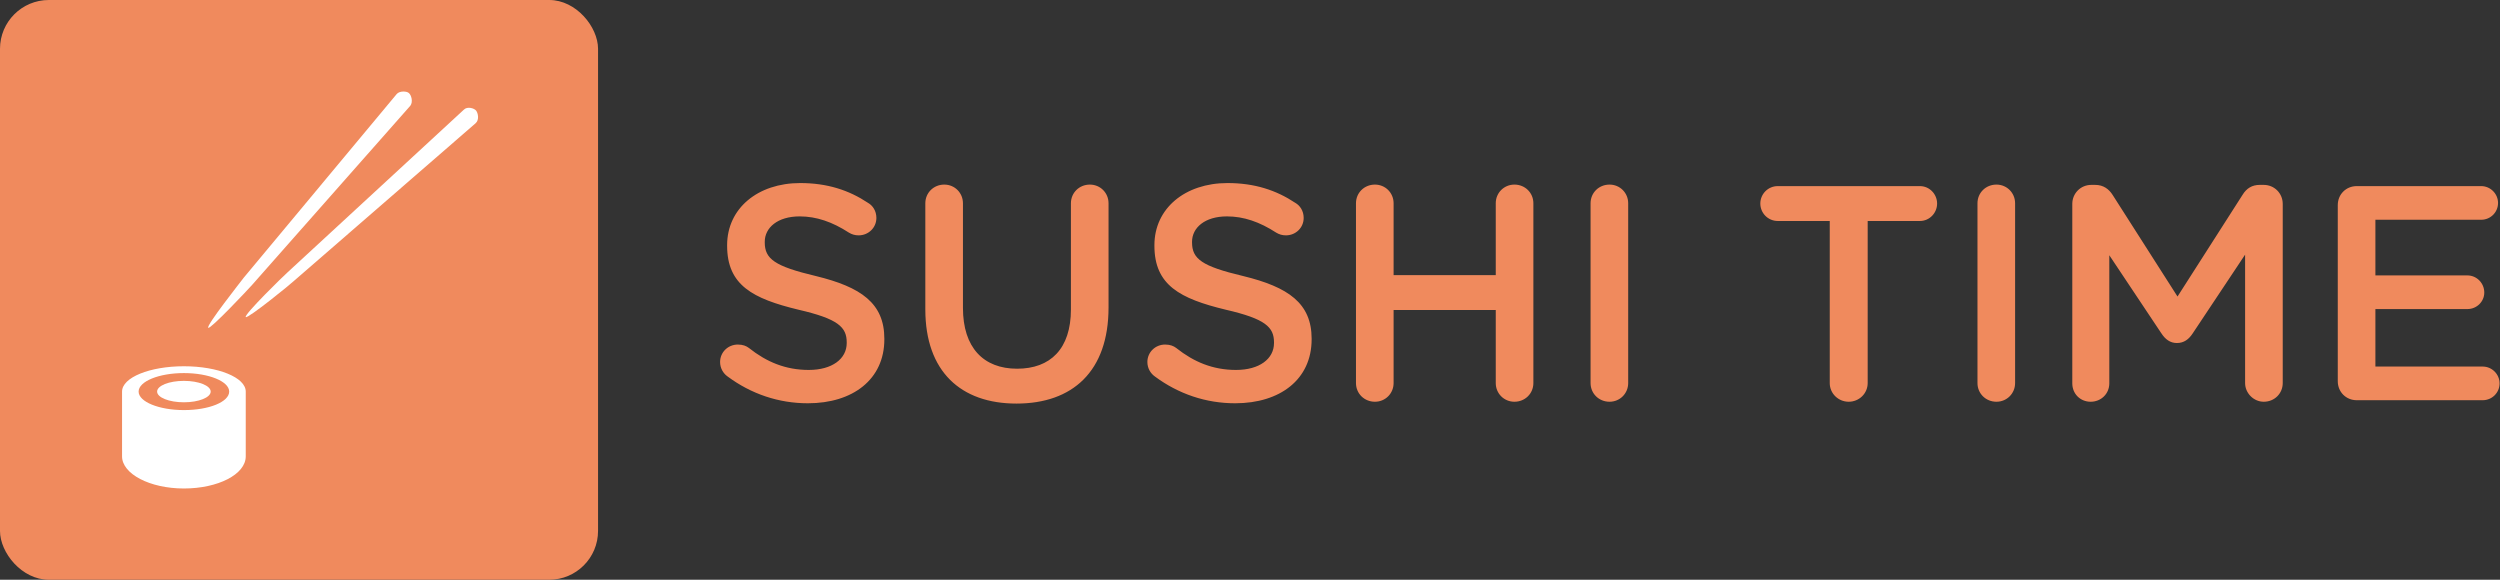 <svg width="555.75" height="128.876" viewBox="0 0 409.667 95" class="css-1j8o68f"><rect x="0" y="0" width="409.667" height="95" fill="#333333" stroke="none"/><defs id="SvgjsDefs1549"></defs><g id="SvgjsG1550" featurekey="symbolContainer" transform="matrix(1,0,0,1,0,0)" fill="#f08a5d"><rect width="98" height="95" rx="8"></rect></g><g id="SvgjsG1551" featurekey="symbolFeature-0" transform="matrix(0.798,0,0,0.798,13.297,11.579)" fill="#ffffff"><path xmlns="http://www.w3.org/2000/svg" d="M35.1,44c-0.6,0.7-8.6,9.2-9,8.8l0,0c-0.5-0.4,6.7-9.5,7.3-10.3L64.8,4.8c0.6-0.7,2.1-0.6,2.5-0.2l0,0  c0.5,0.4,0.9,1.8,0.3,2.6L35.1,44z"></path><path xmlns="http://www.w3.org/2000/svg" d="M43.9,43c-0.7,0.7-9.7,8-10.1,7.6l0,0c-0.4-0.5,7.9-8.6,8.6-9.2L78.6,8c0.7-0.7,2.1-0.3,2.5,0.2l0,0  c0.4,0.5,0.7,1.9-0.1,2.6L43.9,43z"></path><path xmlns="http://www.w3.org/2000/svg" fill-rule="evenodd" clip-rule="evenodd" d="M21.1,60.7c-7,0-12.7,2.3-12.7,5.2v13.3l0,0c0,3.6,5.7,6.6,12.7,6.6  c7,0,12.7-2.9,12.7-6.6l0,0V65.9C33.8,63,28.1,60.7,21.1,60.7z M21.1,69.7c-5.1,0-9.3-1.7-9.3-3.8c0-2.1,4.2-3.8,9.3-3.8  c5.1,0,9.3,1.7,9.3,3.8C30.4,68,26.3,69.7,21.1,69.7z"></path><ellipse xmlns="http://www.w3.org/2000/svg" fill-rule="evenodd" clip-rule="evenodd" cx="21.1" cy="65.9" rx="5.5" ry="2.2"></ellipse></g><g id="SvgjsG1552" featurekey="nameFeature-0" transform="matrix(1.253,0,0,1.253,115.594,15.462)" fill="#f08a5d"><path d="M13.4 40.4 c-3.8 0 -7.4 -1.2 -10.52 -3.52 c-0.56 -0.4 -0.96 -1.08 -0.96 -1.88 c0 -1.28 1.04 -2.28 2.32 -2.28 c0.68 0 1.12 0.2 1.44 0.44 c2.32 1.84 4.8 2.88 7.84 2.88 s4.96 -1.44 4.96 -3.52 l0 -0.08 c0 -2 -1.12 -3.08 -6.32 -4.28 c-5.96 -1.44 -9.32 -3.2 -9.32 -8.36 l0 -0.08 c0 -4.8 4 -8.12 9.56 -8.12 c3.52 0 6.36 0.92 8.88 2.6 c0.56 0.32 1.08 1 1.08 1.96 c0 1.28 -1.04 2.28 -2.32 2.28 c-0.48 0 -0.88 -0.12 -1.28 -0.36 c-2.16 -1.4 -4.24 -2.12 -6.44 -2.12 c-2.88 0 -4.56 1.48 -4.56 3.32 l0 0.08 c0 2.16 1.28 3.12 6.68 4.4 c5.92 1.44 8.96 3.56 8.96 8.2 l0 0.08 c0 5.24 -4.12 8.36 -10 8.36 z M40.68 40.44 c-7.28 0 -11.92 -4.2 -11.92 -12.32 l0 -13.88 c0 -1.36 1.08 -2.44 2.48 -2.44 c1.36 0 2.44 1.08 2.44 2.44 l0 13.68 c0 5.2 2.68 7.96 7.08 7.96 c4.36 0 7.04 -2.6 7.04 -7.76 l0 -13.88 c0 -1.36 1.08 -2.44 2.48 -2.44 c1.36 0 2.44 1.08 2.44 2.44 l0 13.64 c0 8.36 -4.72 12.56 -12.04 12.56 z M69.28 40.4 c-3.8 0 -7.4 -1.2 -10.52 -3.52 c-0.56 -0.4 -0.96 -1.08 -0.96 -1.88 c0 -1.28 1.04 -2.28 2.32 -2.28 c0.68 0 1.12 0.2 1.44 0.44 c2.32 1.84 4.8 2.88 7.84 2.88 s4.96 -1.44 4.96 -3.52 l0 -0.08 c0 -2 -1.12 -3.08 -6.32 -4.28 c-5.96 -1.44 -9.32 -3.2 -9.32 -8.36 l0 -0.08 c0 -4.8 4 -8.12 9.56 -8.12 c3.52 0 6.36 0.92 8.88 2.6 c0.56 0.32 1.08 1 1.08 1.96 c0 1.28 -1.04 2.28 -2.32 2.28 c-0.48 0 -0.88 -0.12 -1.28 -0.36 c-2.16 -1.4 -4.24 -2.12 -6.44 -2.12 c-2.88 0 -4.56 1.48 -4.56 3.32 l0 0.08 c0 2.16 1.28 3.12 6.68 4.4 c5.92 1.44 8.96 3.56 8.96 8.2 l0 0.08 c0 5.24 -4.12 8.36 -10 8.36 z M85.08 37.76 l0 -23.52 c0 -1.36 1.08 -2.44 2.48 -2.44 c1.36 0 2.44 1.08 2.44 2.44 l0 9.4 l13.36 0 l0 -9.4 c0 -1.36 1.08 -2.44 2.44 -2.44 c1.4 0 2.48 1.08 2.48 2.44 l0 23.52 c0 1.36 -1.08 2.44 -2.48 2.44 c-1.36 0 -2.44 -1.08 -2.44 -2.44 l0 -9.56 l-13.36 0 l0 9.56 c0 1.36 -1.08 2.44 -2.44 2.44 c-1.4 0 -2.48 -1.08 -2.48 -2.44 z M115.76 37.76 l0 -23.52 c0 -1.36 1.08 -2.44 2.48 -2.44 c1.36 0 2.44 1.08 2.44 2.44 l0 23.52 c0 1.36 -1.08 2.44 -2.44 2.44 c-1.4 0 -2.48 -1.08 -2.48 -2.44 z M147.04 37.76 l0 -21.2 l-6.8 0 c-1.28 0 -2.28 -1.04 -2.28 -2.28 s1 -2.28 2.28 -2.28 l18.6 0 c1.24 0 2.24 1.04 2.24 2.28 s-1 2.28 -2.24 2.28 l-6.84 0 l0 21.2 c0 1.36 -1.12 2.44 -2.48 2.44 s-2.48 -1.08 -2.48 -2.44 z M166.36 37.76 l0 -23.52 c0 -1.36 1.08 -2.44 2.48 -2.44 c1.36 0 2.44 1.08 2.44 2.44 l0 23.52 c0 1.36 -1.08 2.44 -2.44 2.44 c-1.4 0 -2.48 -1.08 -2.48 -2.44 z M178.76 37.8 l0 -23.48 c0 -1.36 1.08 -2.48 2.48 -2.48 l0.52 0 c1.08 0 1.8 0.56 2.28 1.32 l8.48 13.28 l8.52 -13.32 c0.52 -0.84 1.24 -1.28 2.24 -1.28 l0.52 0 c1.4 0 2.48 1.12 2.48 2.48 l0 23.44 c0 1.36 -1.08 2.44 -2.48 2.44 c-1.32 0 -2.44 -1.12 -2.44 -2.44 l0 -16.8 l-6.84 10.28 c-0.52 0.8 -1.16 1.28 -2.08 1.28 c-0.88 0 -1.52 -0.48 -2.04 -1.28 l-6.8 -10.2 l0 16.76 c0 1.36 -1.08 2.4 -2.44 2.4 s-2.4 -1.04 -2.4 -2.4 z M215.96 40 c-1.4 0 -2.48 -1.08 -2.48 -2.48 l0 -23.04 c0 -1.4 1.08 -2.48 2.48 -2.48 l16.28 0 c1.2 0 2.2 1 2.2 2.2 c0 1.24 -1 2.2 -2.2 2.2 l-13.84 0 l0 7.28 l12.04 0 c1.2 0 2.2 1 2.2 2.24 c0 1.2 -1 2.16 -2.2 2.16 l-12.04 0 l0 7.52 l14.04 0 c1.2 0 2.2 1 2.2 2.2 c0 1.24 -1 2.2 -2.2 2.2 l-16.48 0 z"></path></g></svg>